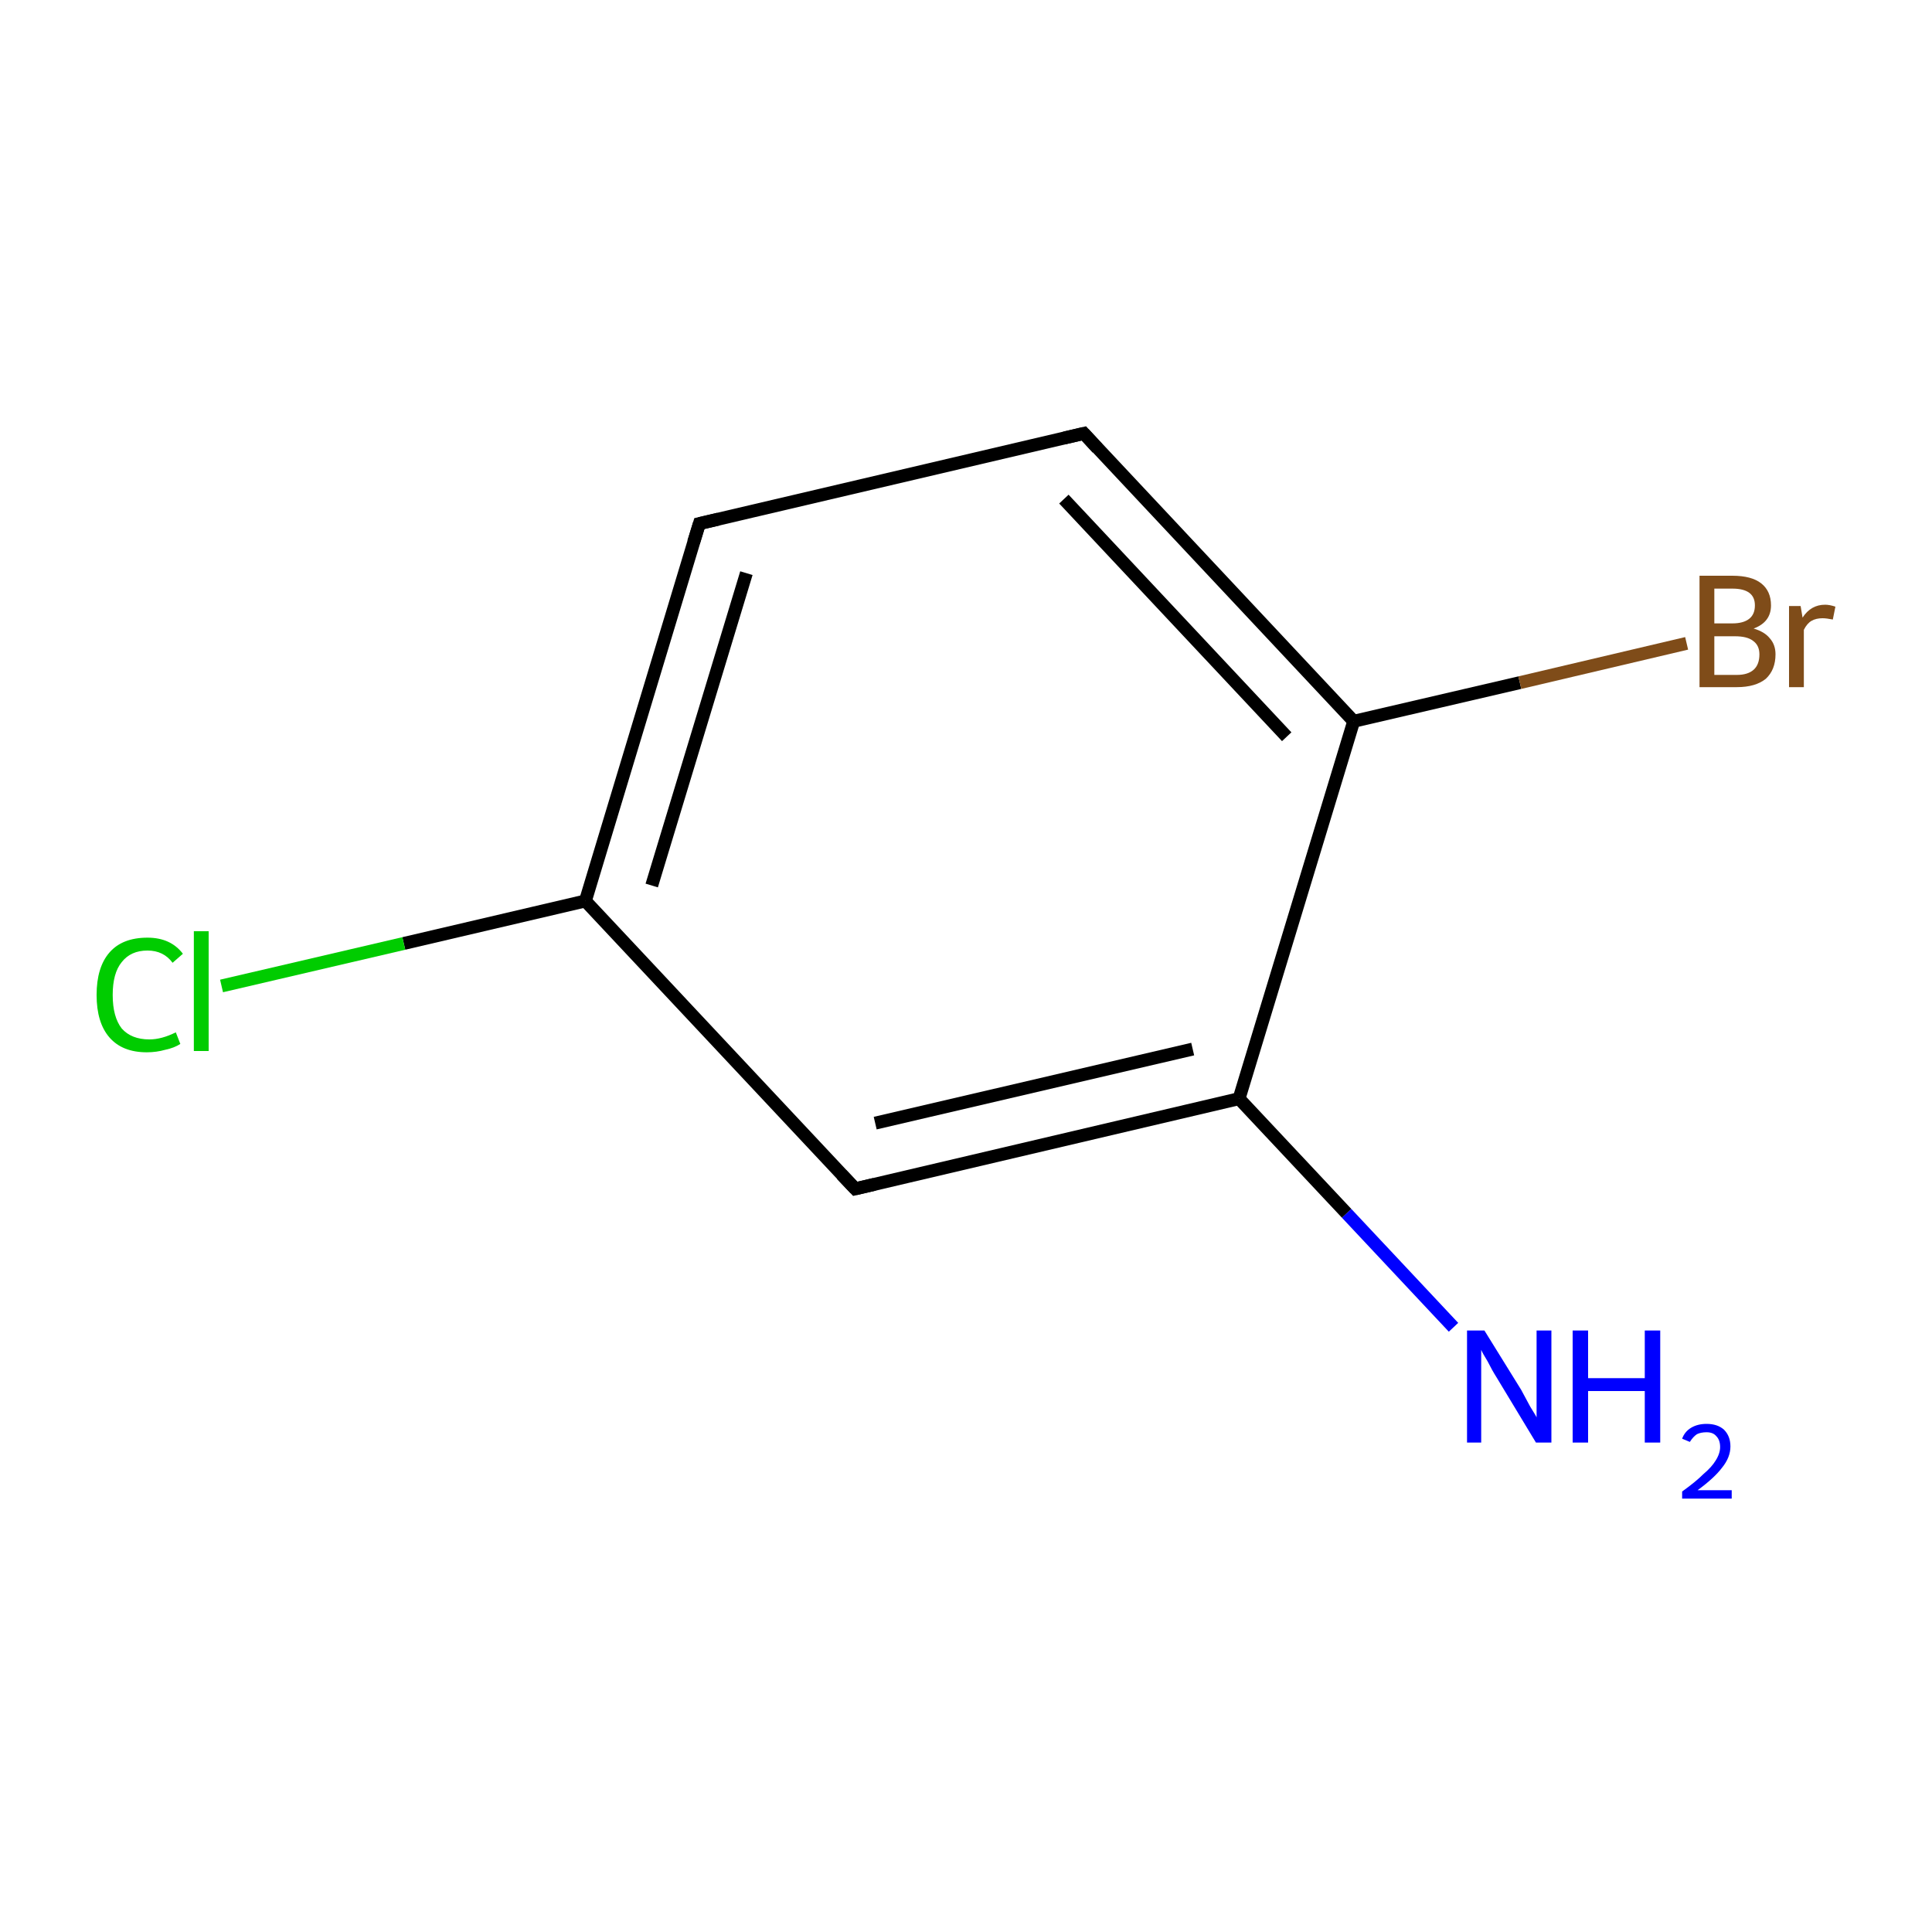 <?xml version='1.0' encoding='iso-8859-1'?>
<svg version='1.1' baseProfile='full'
              xmlns='http://www.w3.org/2000/svg'
                      xmlns:rdkit='http://www.rdkit.org/xml'
                      xmlns:xlink='http://www.w3.org/1999/xlink'
                  xml:space='preserve'
width='300px' height='300px' viewBox='0 0 300 300'>
<!-- END OF HEADER -->
<rect style='opacity:1.0;fill:#FFFFFF;stroke:none' width='300.0' height='300.0' x='0.0' y='0.0'> </rect>
<path class='bond-0 atom-0 atom-1' d='M 225.7,206.1 L 209.1,188.4' style='fill:none;fill-rule:evenodd;stroke:#0000FF;stroke-width:2.0px;stroke-linecap:butt;stroke-linejoin:miter;stroke-opacity:1' />
<path class='bond-0 atom-0 atom-1' d='M 209.1,188.4 L 192.4,170.6' style='fill:none;fill-rule:evenodd;stroke:#000000;stroke-width:2.0px;stroke-linecap:butt;stroke-linejoin:miter;stroke-opacity:1' />
<path class='bond-1 atom-1 atom-2' d='M 192.4,170.6 L 132.8,184.6' style='fill:none;fill-rule:evenodd;stroke:#000000;stroke-width:2.0px;stroke-linecap:butt;stroke-linejoin:miter;stroke-opacity:1' />
<path class='bond-1 atom-1 atom-2' d='M 185.2,162.9 L 135.9,174.4' style='fill:none;fill-rule:evenodd;stroke:#000000;stroke-width:2.0px;stroke-linecap:butt;stroke-linejoin:miter;stroke-opacity:1' />
<path class='bond-2 atom-2 atom-3' d='M 132.8,184.6 L 90.9,139.9' style='fill:none;fill-rule:evenodd;stroke:#000000;stroke-width:2.0px;stroke-linecap:butt;stroke-linejoin:miter;stroke-opacity:1' />
<path class='bond-3 atom-3 atom-4' d='M 90.9,139.9 L 62.7,146.5' style='fill:none;fill-rule:evenodd;stroke:#000000;stroke-width:2.0px;stroke-linecap:butt;stroke-linejoin:miter;stroke-opacity:1' />
<path class='bond-3 atom-3 atom-4' d='M 62.7,146.5 L 34.4,153.1' style='fill:none;fill-rule:evenodd;stroke:#00CC00;stroke-width:2.0px;stroke-linecap:butt;stroke-linejoin:miter;stroke-opacity:1' />
<path class='bond-4 atom-3 atom-5' d='M 90.9,139.9 L 108.6,81.3' style='fill:none;fill-rule:evenodd;stroke:#000000;stroke-width:2.0px;stroke-linecap:butt;stroke-linejoin:miter;stroke-opacity:1' />
<path class='bond-4 atom-3 atom-5' d='M 101.2,137.5 L 115.9,89.0' style='fill:none;fill-rule:evenodd;stroke:#000000;stroke-width:2.0px;stroke-linecap:butt;stroke-linejoin:miter;stroke-opacity:1' />
<path class='bond-5 atom-5 atom-6' d='M 108.6,81.3 L 168.3,67.3' style='fill:none;fill-rule:evenodd;stroke:#000000;stroke-width:2.0px;stroke-linecap:butt;stroke-linejoin:miter;stroke-opacity:1' />
<path class='bond-6 atom-6 atom-7' d='M 168.3,67.3 L 210.2,112.0' style='fill:none;fill-rule:evenodd;stroke:#000000;stroke-width:2.0px;stroke-linecap:butt;stroke-linejoin:miter;stroke-opacity:1' />
<path class='bond-6 atom-6 atom-7' d='M 165.2,77.5 L 199.8,114.4' style='fill:none;fill-rule:evenodd;stroke:#000000;stroke-width:2.0px;stroke-linecap:butt;stroke-linejoin:miter;stroke-opacity:1' />
<path class='bond-7 atom-7 atom-8' d='M 210.2,112.0 L 236.0,106.0' style='fill:none;fill-rule:evenodd;stroke:#000000;stroke-width:2.0px;stroke-linecap:butt;stroke-linejoin:miter;stroke-opacity:1' />
<path class='bond-7 atom-7 atom-8' d='M 236.0,106.0 L 261.9,99.9' style='fill:none;fill-rule:evenodd;stroke:#7F4C19;stroke-width:2.0px;stroke-linecap:butt;stroke-linejoin:miter;stroke-opacity:1' />
<path class='bond-8 atom-7 atom-1' d='M 210.2,112.0 L 192.4,170.6' style='fill:none;fill-rule:evenodd;stroke:#000000;stroke-width:2.0px;stroke-linecap:butt;stroke-linejoin:miter;stroke-opacity:1' />
<path d='M 135.8,183.9 L 132.8,184.6 L 130.7,182.4' style='fill:none;stroke:#000000;stroke-width:2.0px;stroke-linecap:butt;stroke-linejoin:miter;stroke-miterlimit:10;stroke-opacity:1;' />
<path d='M 107.7,84.2 L 108.6,81.3 L 111.6,80.6' style='fill:none;stroke:#000000;stroke-width:2.0px;stroke-linecap:butt;stroke-linejoin:miter;stroke-miterlimit:10;stroke-opacity:1;' />
<path d='M 165.3,68.0 L 168.3,67.3 L 170.4,69.6' style='fill:none;stroke:#000000;stroke-width:2.0px;stroke-linecap:butt;stroke-linejoin:miter;stroke-miterlimit:10;stroke-opacity:1;' />
<path class='atom-0' d='M 230.5 206.6
L 236.2 215.8
Q 236.7 216.7, 237.6 218.4
Q 238.6 220.0, 238.6 220.1
L 238.6 206.6
L 240.9 206.6
L 240.9 224.0
L 238.5 224.0
L 232.4 213.9
Q 231.7 212.8, 231.0 211.4
Q 230.2 210.1, 230.0 209.6
L 230.0 224.0
L 227.8 224.0
L 227.8 206.6
L 230.5 206.6
' fill='#0000FF'/>
<path class='atom-0' d='M 244.2 206.6
L 246.6 206.6
L 246.6 214.0
L 255.4 214.0
L 255.4 206.6
L 257.8 206.6
L 257.8 224.0
L 255.4 224.0
L 255.4 216.0
L 246.6 216.0
L 246.6 224.0
L 244.2 224.0
L 244.2 206.6
' fill='#0000FF'/>
<path class='atom-0' d='M 261.2 223.4
Q 261.6 222.3, 262.6 221.7
Q 263.6 221.1, 265.0 221.1
Q 266.7 221.1, 267.7 222.0
Q 268.7 223.0, 268.7 224.6
Q 268.7 226.3, 267.4 227.9
Q 266.2 229.5, 263.6 231.4
L 268.9 231.4
L 268.9 232.7
L 261.2 232.7
L 261.2 231.6
Q 263.3 230.1, 264.5 228.9
Q 265.8 227.8, 266.4 226.8
Q 267.1 225.7, 267.1 224.7
Q 267.1 223.6, 266.5 223.0
Q 266.0 222.4, 265.0 222.4
Q 264.1 222.4, 263.5 222.7
Q 262.9 223.1, 262.4 223.9
L 261.2 223.4
' fill='#0000FF'/>
<path class='atom-4' d='M 15.0 154.5
Q 15.0 150.2, 17.0 147.9
Q 19.0 145.6, 22.9 145.6
Q 26.5 145.6, 28.4 148.1
L 26.8 149.5
Q 25.4 147.6, 22.9 147.6
Q 20.3 147.6, 18.9 149.4
Q 17.5 151.1, 17.5 154.5
Q 17.5 157.9, 18.9 159.7
Q 20.4 161.4, 23.2 161.4
Q 25.1 161.4, 27.3 160.3
L 28.0 162.1
Q 27.1 162.7, 25.7 163.0
Q 24.3 163.4, 22.8 163.4
Q 19.0 163.4, 17.0 161.1
Q 15.0 158.8, 15.0 154.5
' fill='#00CC00'/>
<path class='atom-4' d='M 30.1 144.6
L 32.4 144.6
L 32.4 163.2
L 30.1 163.2
L 30.1 144.6
' fill='#00CC00'/>
<path class='atom-8' d='M 272.3 97.6
Q 274.0 98.1, 274.8 99.1
Q 275.7 100.1, 275.7 101.6
Q 275.7 104.0, 274.2 105.4
Q 272.6 106.7, 269.7 106.7
L 263.9 106.7
L 263.9 89.4
L 269.0 89.4
Q 272.0 89.4, 273.5 90.6
Q 275.0 91.8, 275.0 94.0
Q 275.0 96.6, 272.3 97.6
M 266.2 91.4
L 266.2 96.8
L 269.0 96.8
Q 270.7 96.8, 271.6 96.1
Q 272.5 95.4, 272.5 94.0
Q 272.5 91.4, 269.0 91.4
L 266.2 91.4
M 269.7 104.8
Q 271.4 104.8, 272.3 104.0
Q 273.2 103.2, 273.2 101.6
Q 273.2 100.2, 272.2 99.5
Q 271.3 98.8, 269.4 98.8
L 266.2 98.8
L 266.2 104.8
L 269.7 104.8
' fill='#7F4C19'/>
<path class='atom-8' d='M 279.6 94.1
L 279.9 95.9
Q 281.2 93.9, 283.4 93.9
Q 284.1 93.9, 285.0 94.2
L 284.6 96.2
Q 283.6 96.0, 283.0 96.0
Q 282.0 96.0, 281.3 96.4
Q 280.6 96.8, 280.1 97.8
L 280.1 106.7
L 277.8 106.7
L 277.8 94.1
L 279.6 94.1
' fill='#7F4C19'/>
</svg>
